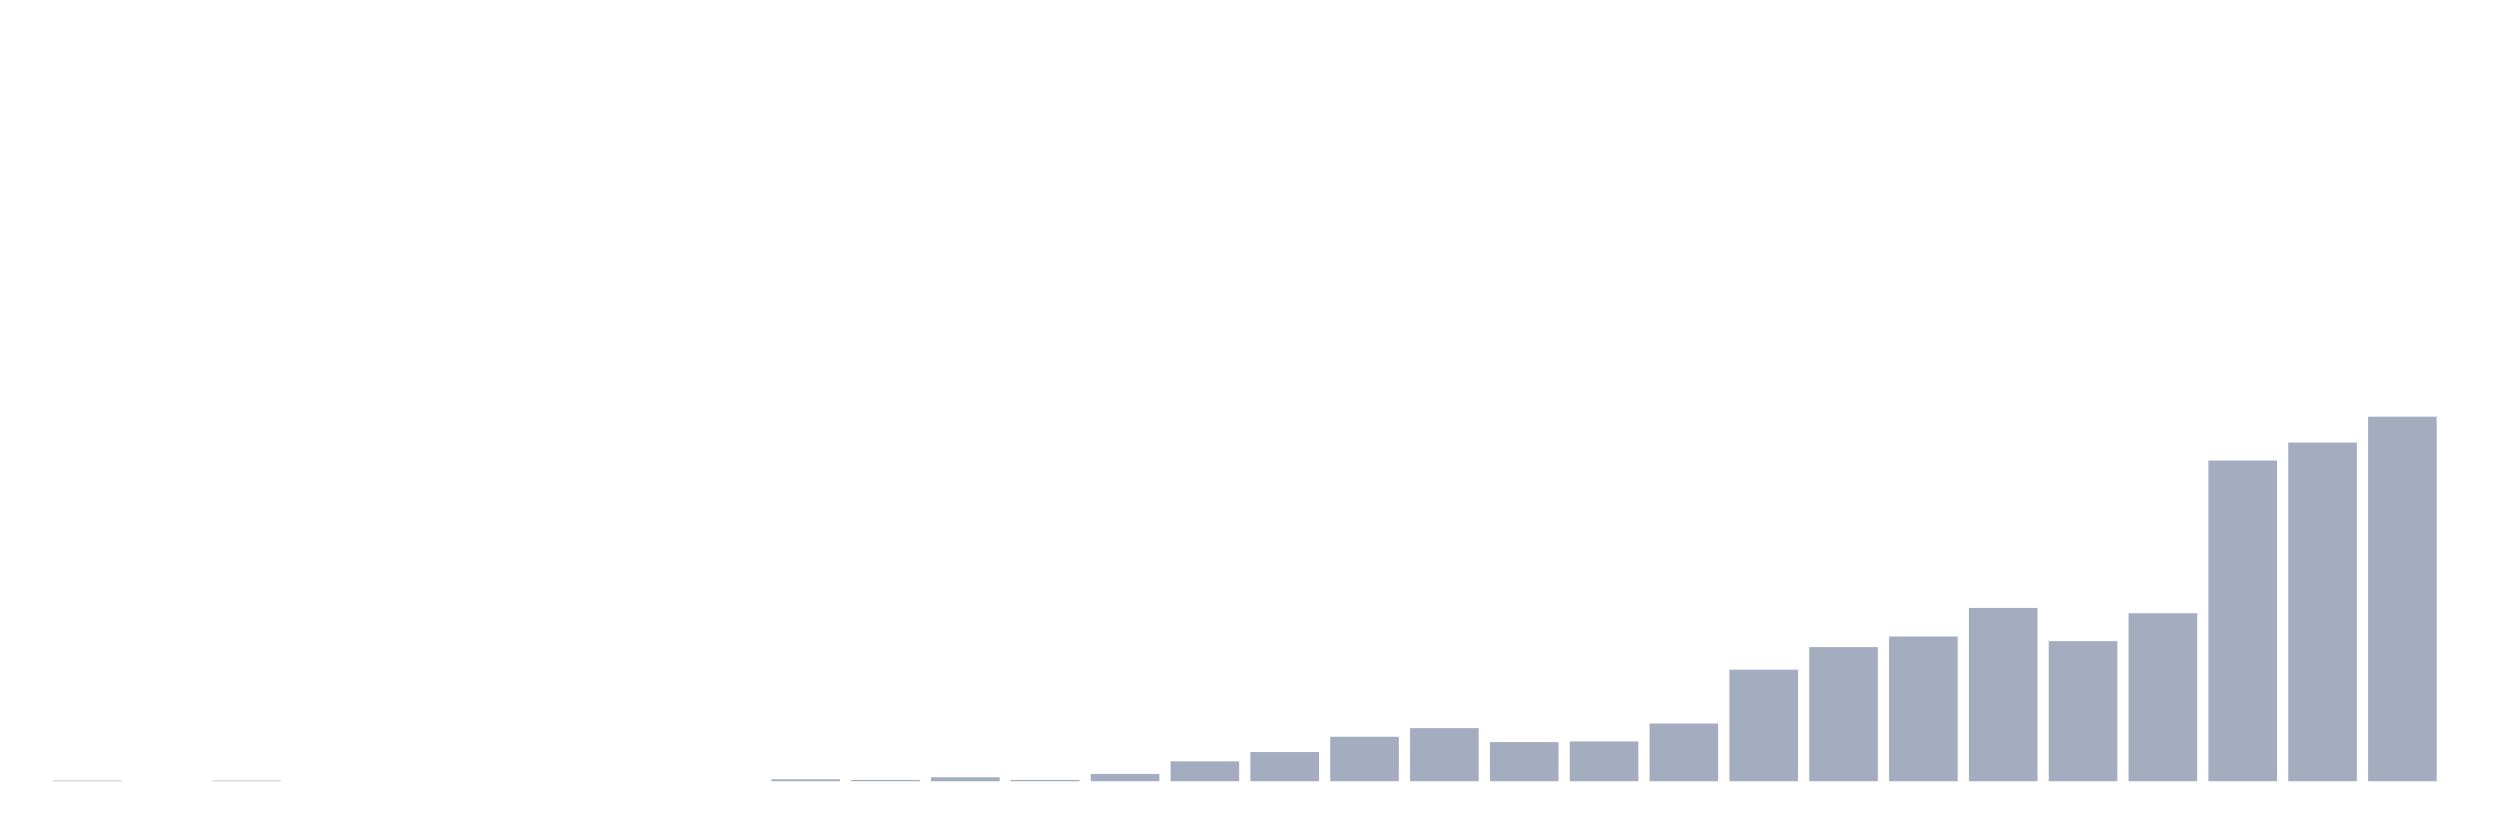 <svg xmlns="http://www.w3.org/2000/svg" viewBox="0 0 480 160"><g transform="translate(10,10)"><rect class="bar" x="0.153" width="13.175" y="139.872" height="0.128" fill="rgb(164,173,192)"></rect><rect class="bar" x="15.482" width="13.175" y="140" height="0" fill="rgb(164,173,192)"></rect><rect class="bar" x="30.81" width="13.175" y="139.872" height="0.128" fill="rgb(164,173,192)"></rect><rect class="bar" x="46.138" width="13.175" y="140" height="0" fill="rgb(164,173,192)"></rect><rect class="bar" x="61.466" width="13.175" y="140" height="0" fill="rgb(164,173,192)"></rect><rect class="bar" x="76.794" width="13.175" y="140" height="0" fill="rgb(164,173,192)"></rect><rect class="bar" x="92.123" width="13.175" y="140" height="0" fill="rgb(164,173,192)"></rect><rect class="bar" x="107.451" width="13.175" y="140" height="0" fill="rgb(164,173,192)"></rect><rect class="bar" x="122.779" width="13.175" y="140" height="0" fill="rgb(164,173,192)"></rect><rect class="bar" x="138.107" width="13.175" y="139.617" height="0.383" fill="rgb(164,173,192)"></rect><rect class="bar" x="153.436" width="13.175" y="139.745" height="0.255" fill="rgb(164,173,192)"></rect><rect class="bar" x="168.764" width="13.175" y="139.235" height="0.765" fill="rgb(164,173,192)"></rect><rect class="bar" x="184.092" width="13.175" y="139.745" height="0.255" fill="rgb(164,173,192)"></rect><rect class="bar" x="199.42" width="13.175" y="138.597" height="1.403" fill="rgb(164,173,192)"></rect><rect class="bar" x="214.748" width="13.175" y="136.175" height="3.825" fill="rgb(164,173,192)"></rect><rect class="bar" x="230.077" width="13.175" y="134.39" height="5.61" fill="rgb(164,173,192)"></rect><rect class="bar" x="245.405" width="13.175" y="131.457" height="8.543" fill="rgb(164,173,192)"></rect><rect class="bar" x="260.733" width="13.175" y="129.8" height="10.2" fill="rgb(164,173,192)"></rect><rect class="bar" x="276.061" width="13.175" y="132.477" height="7.523" fill="rgb(164,173,192)"></rect><rect class="bar" x="291.39" width="13.175" y="132.35" height="7.65" fill="rgb(164,173,192)"></rect><rect class="bar" x="306.718" width="13.175" y="128.907" height="11.093" fill="rgb(164,173,192)"></rect><rect class="bar" x="322.046" width="13.175" y="118.579" height="21.421" fill="rgb(164,173,192)"></rect><rect class="bar" x="337.374" width="13.175" y="114.244" height="25.756" fill="rgb(164,173,192)"></rect><rect class="bar" x="352.702" width="13.175" y="112.204" height="27.796" fill="rgb(164,173,192)"></rect><rect class="bar" x="368.031" width="13.175" y="106.721" height="33.279" fill="rgb(164,173,192)"></rect><rect class="bar" x="383.359" width="13.175" y="113.097" height="26.903" fill="rgb(164,173,192)"></rect><rect class="bar" x="398.687" width="13.175" y="107.741" height="32.259" fill="rgb(164,173,192)"></rect><rect class="bar" x="414.015" width="13.175" y="78.415" height="61.585" fill="rgb(164,173,192)"></rect><rect class="bar" x="429.344" width="13.175" y="74.973" height="65.027" fill="rgb(164,173,192)"></rect><rect class="bar" x="444.672" width="13.175" y="70" height="70" fill="rgb(164,173,192)"></rect></g></svg>